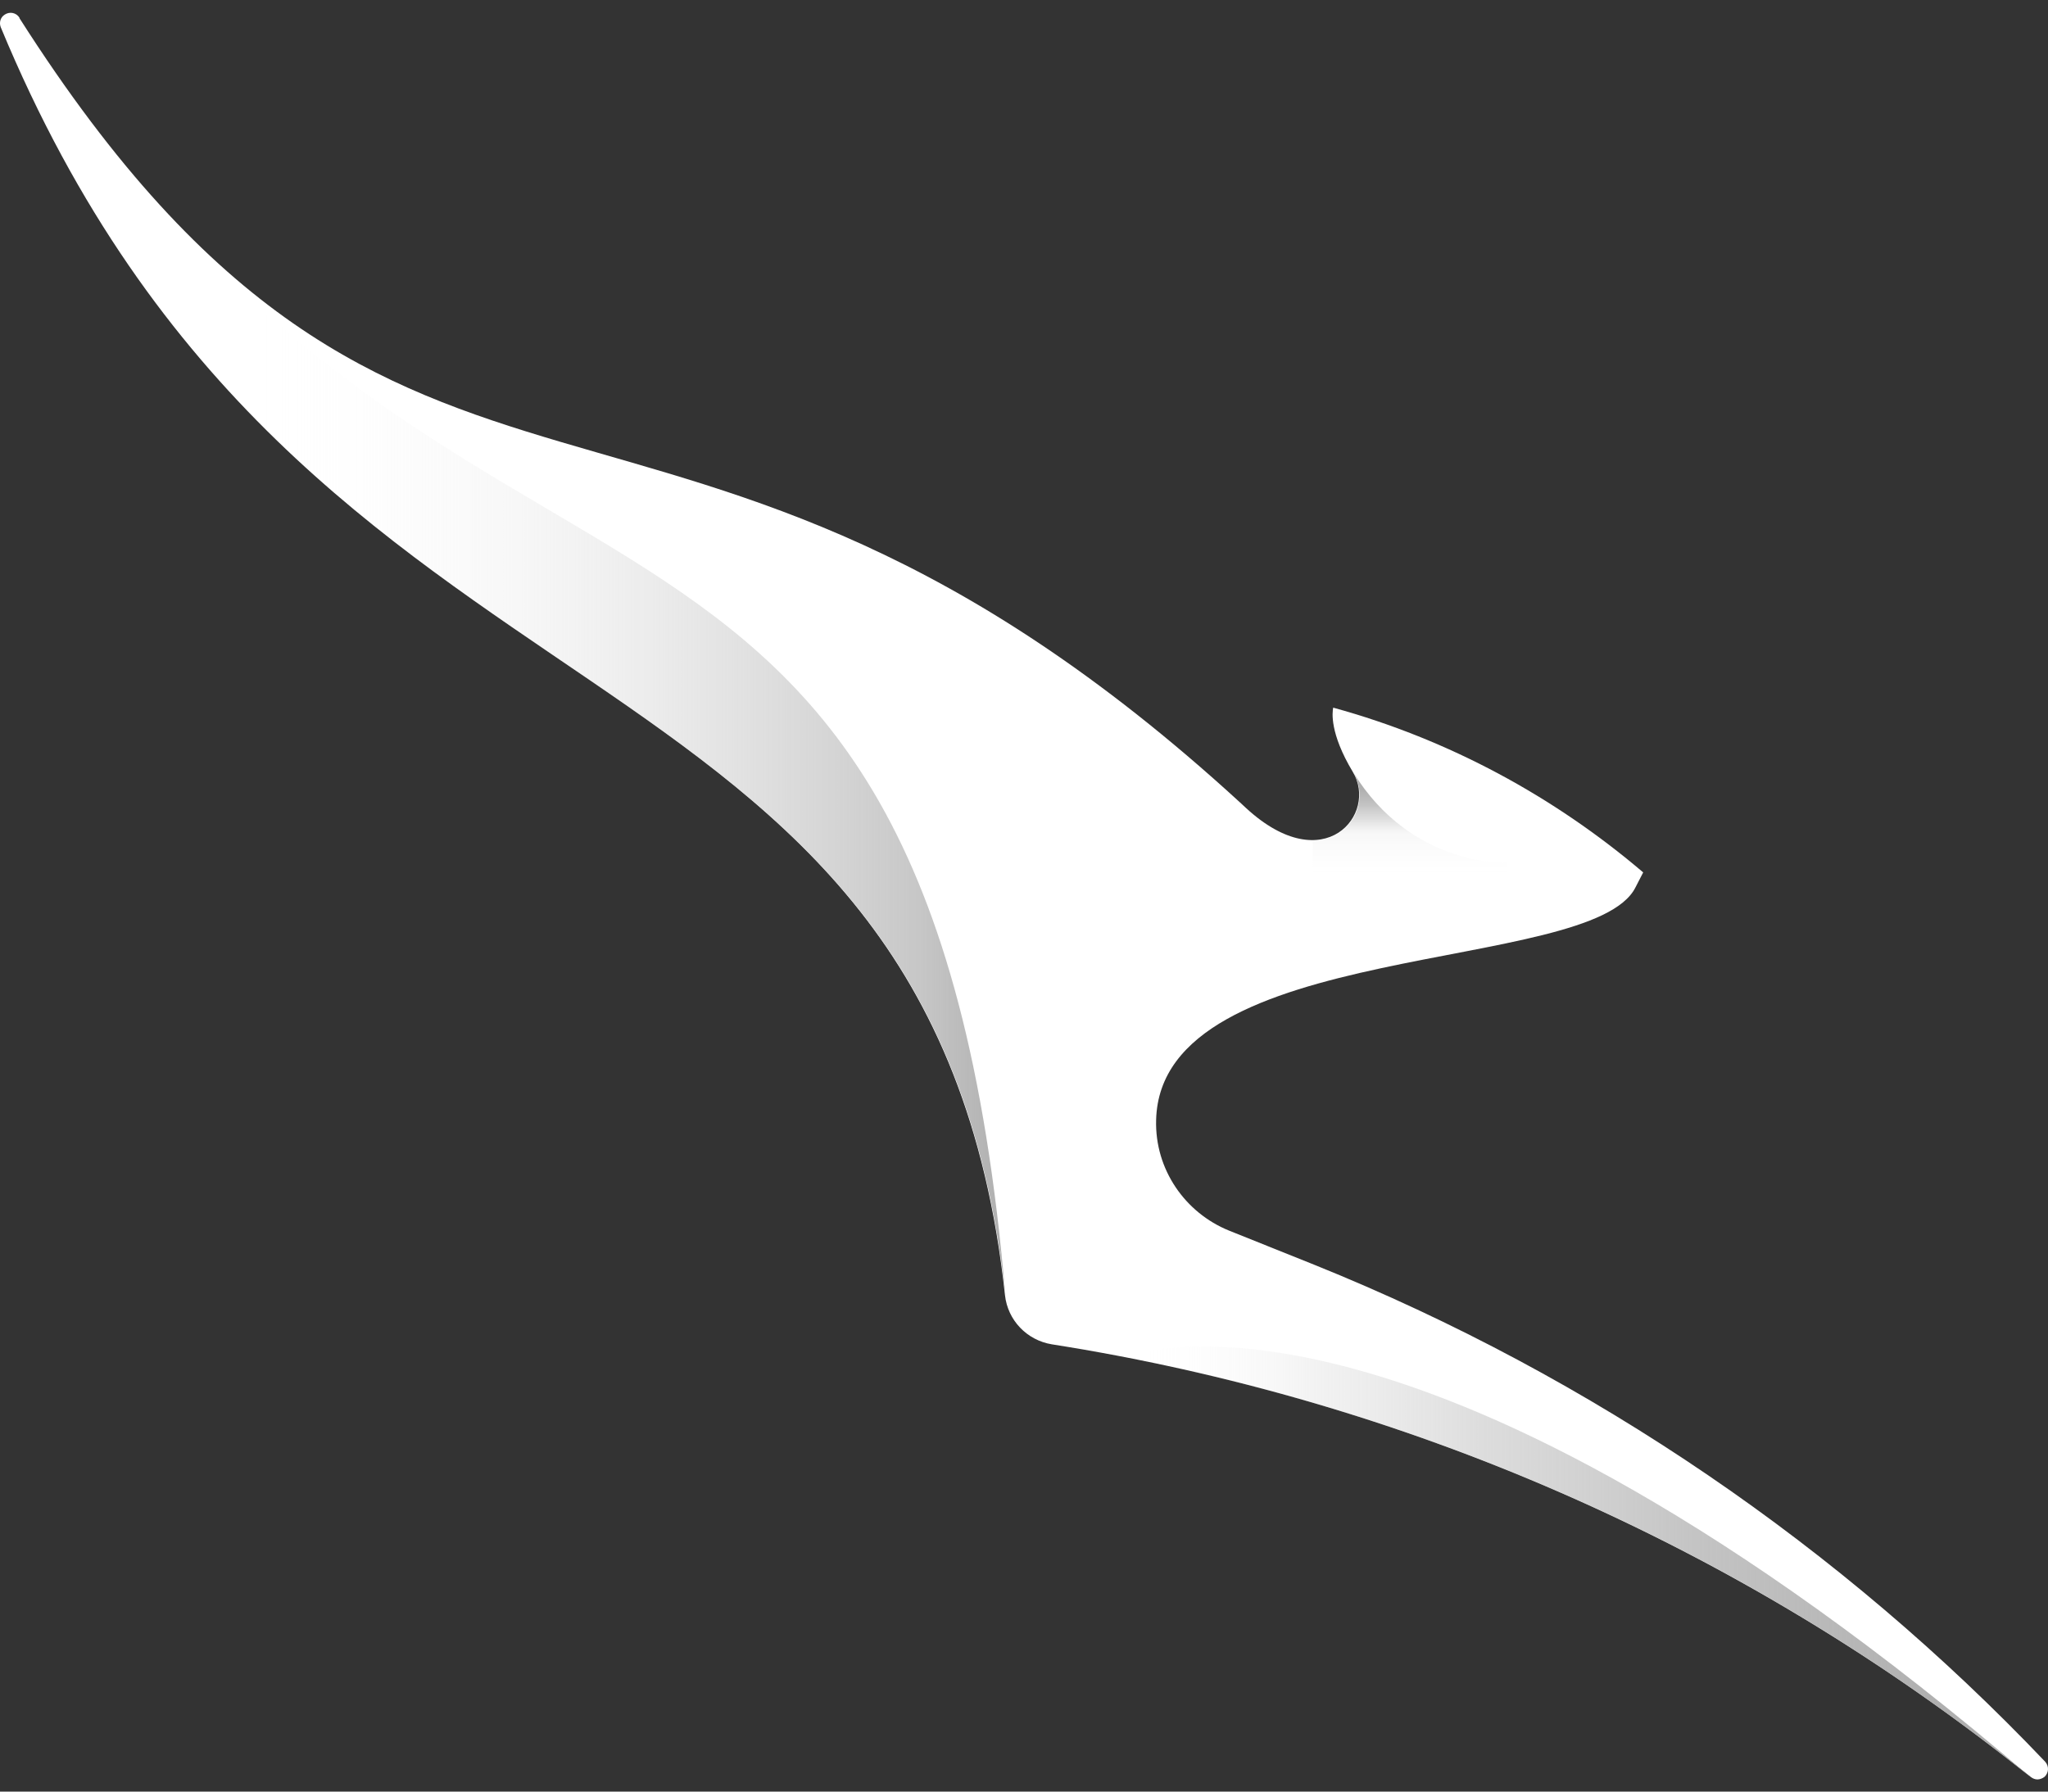 <svg width="80" height="70" viewBox="0 0 80 70" fill="none" xmlns="http://www.w3.org/2000/svg">
<rect x="0" y="0" width="80" height="70" fill="#333333" stroke="none"/>
<path fill-rule="evenodd" clip-rule="evenodd" d="M79.337 69.436C79.408 69.489 79.497 69.525 79.586 69.525C79.675 69.525 79.782 69.489 79.871 69.418C80.031 69.258 80.049 69.009 79.888 68.831C71.94 60.474 62.231 53.806 51.331 49.413L48.006 48.08C46.299 47.386 45.107 45.697 45.161 43.759C45.339 36.646 62.178 38.087 63.885 34.672L64.187 34.086C60.72 31.134 56.612 28.893 52.078 27.649C52.042 27.826 51.935 28.644 52.842 30.156C53.838 31.792 51.74 34.388 48.681 31.578L48.432 31.347C26.152 10.934 15.874 24.43 0.76 0.709V0.691C0.635 0.496 0.386 0.442 0.191 0.567C0.013 0.674 -0.041 0.887 0.03 1.065C11.962 29.871 36.359 23.754 39.257 50.605C39.364 51.583 40.111 52.365 41.089 52.525C54.656 54.659 67.85 60.243 79.337 69.436Z" fill="white"/>
<path fill-rule="evenodd" clip-rule="evenodd" d="M0.777 0.709C17.883 27.808 36.198 14.437 39.274 50.623C36.394 23.772 11.979 29.889 0.048 1.082C-0.024 0.905 0.03 0.691 0.208 0.585C0.385 0.46 0.634 0.513 0.777 0.709Z" fill="url(#paint0_linear_17380_12564)"/>
<path fill-rule="evenodd" clip-rule="evenodd" d="M58.871 33.712C58.871 33.712 55.136 33.89 52.86 30.174C53.536 31.276 52.789 32.841 51.278 32.841V38.514C53.732 37.802 56.523 37.358 58.871 36.878V33.712Z" fill="url(#paint1_linear_17380_12564)"/>
<path fill-rule="evenodd" clip-rule="evenodd" d="M43.898 53.024C56.47 55.442 68.65 60.866 79.32 69.437C55.528 49.094 44.681 52.775 43.898 53.024Z" fill="url(#paint2_linear_17380_12564)"/>
<defs>
<linearGradient id="paint0_linear_17380_12564" x1="9.814" y1="44.272" x2="39.217" y2="44.272" gradientUnits="userSpaceOnUse">
<stop stop-color="white" stop-opacity="0.01"/>
<stop offset="0.286" stop-color="#EDEDED" stop-opacity="0.282"/>
<stop offset="0.886" stop-color="#BDBDBD" stop-opacity="0.848"/>
<stop offset="1" stop-color="#AFAFAF"/>
</linearGradient>
<linearGradient id="paint1_linear_17380_12564" x1="57.041" y1="34.344" x2="57.041" y2="30.842" gradientUnits="userSpaceOnUse">
<stop stop-color="white" stop-opacity="0.01"/>
<stop offset="0.512" stop-color="#E0E0E0" stop-opacity="0.262"/>
<stop offset="0.665" stop-color="#C5C5C5" stop-opacity="0.549"/>
<stop offset="0.824" stop-color="#B5B5B5" stop-opacity="0.805"/>
<stop offset="1" stop-color="#AFAFAF"/>
</linearGradient>
<linearGradient id="paint2_linear_17380_12564" x1="43.912" y1="68.625" x2="75.794" y2="68.625" gradientUnits="userSpaceOnUse">
<stop stop-color="white" stop-opacity="0.01"/>
<stop offset="0.084" stop-color="#F1F1F1" stop-opacity="0.093"/>
<stop offset="0.248" stop-color="#D4D4D4" stop-opacity="0.325"/>
<stop offset="0.445" stop-color="#C0C0C0" stop-opacity="0.555"/>
<stop offset="0.703" stop-color="#B3B3B3" stop-opacity="0.781"/>
<stop offset="1" stop-color="#AFAFAF"/>
</linearGradient>
</defs>
</svg>
